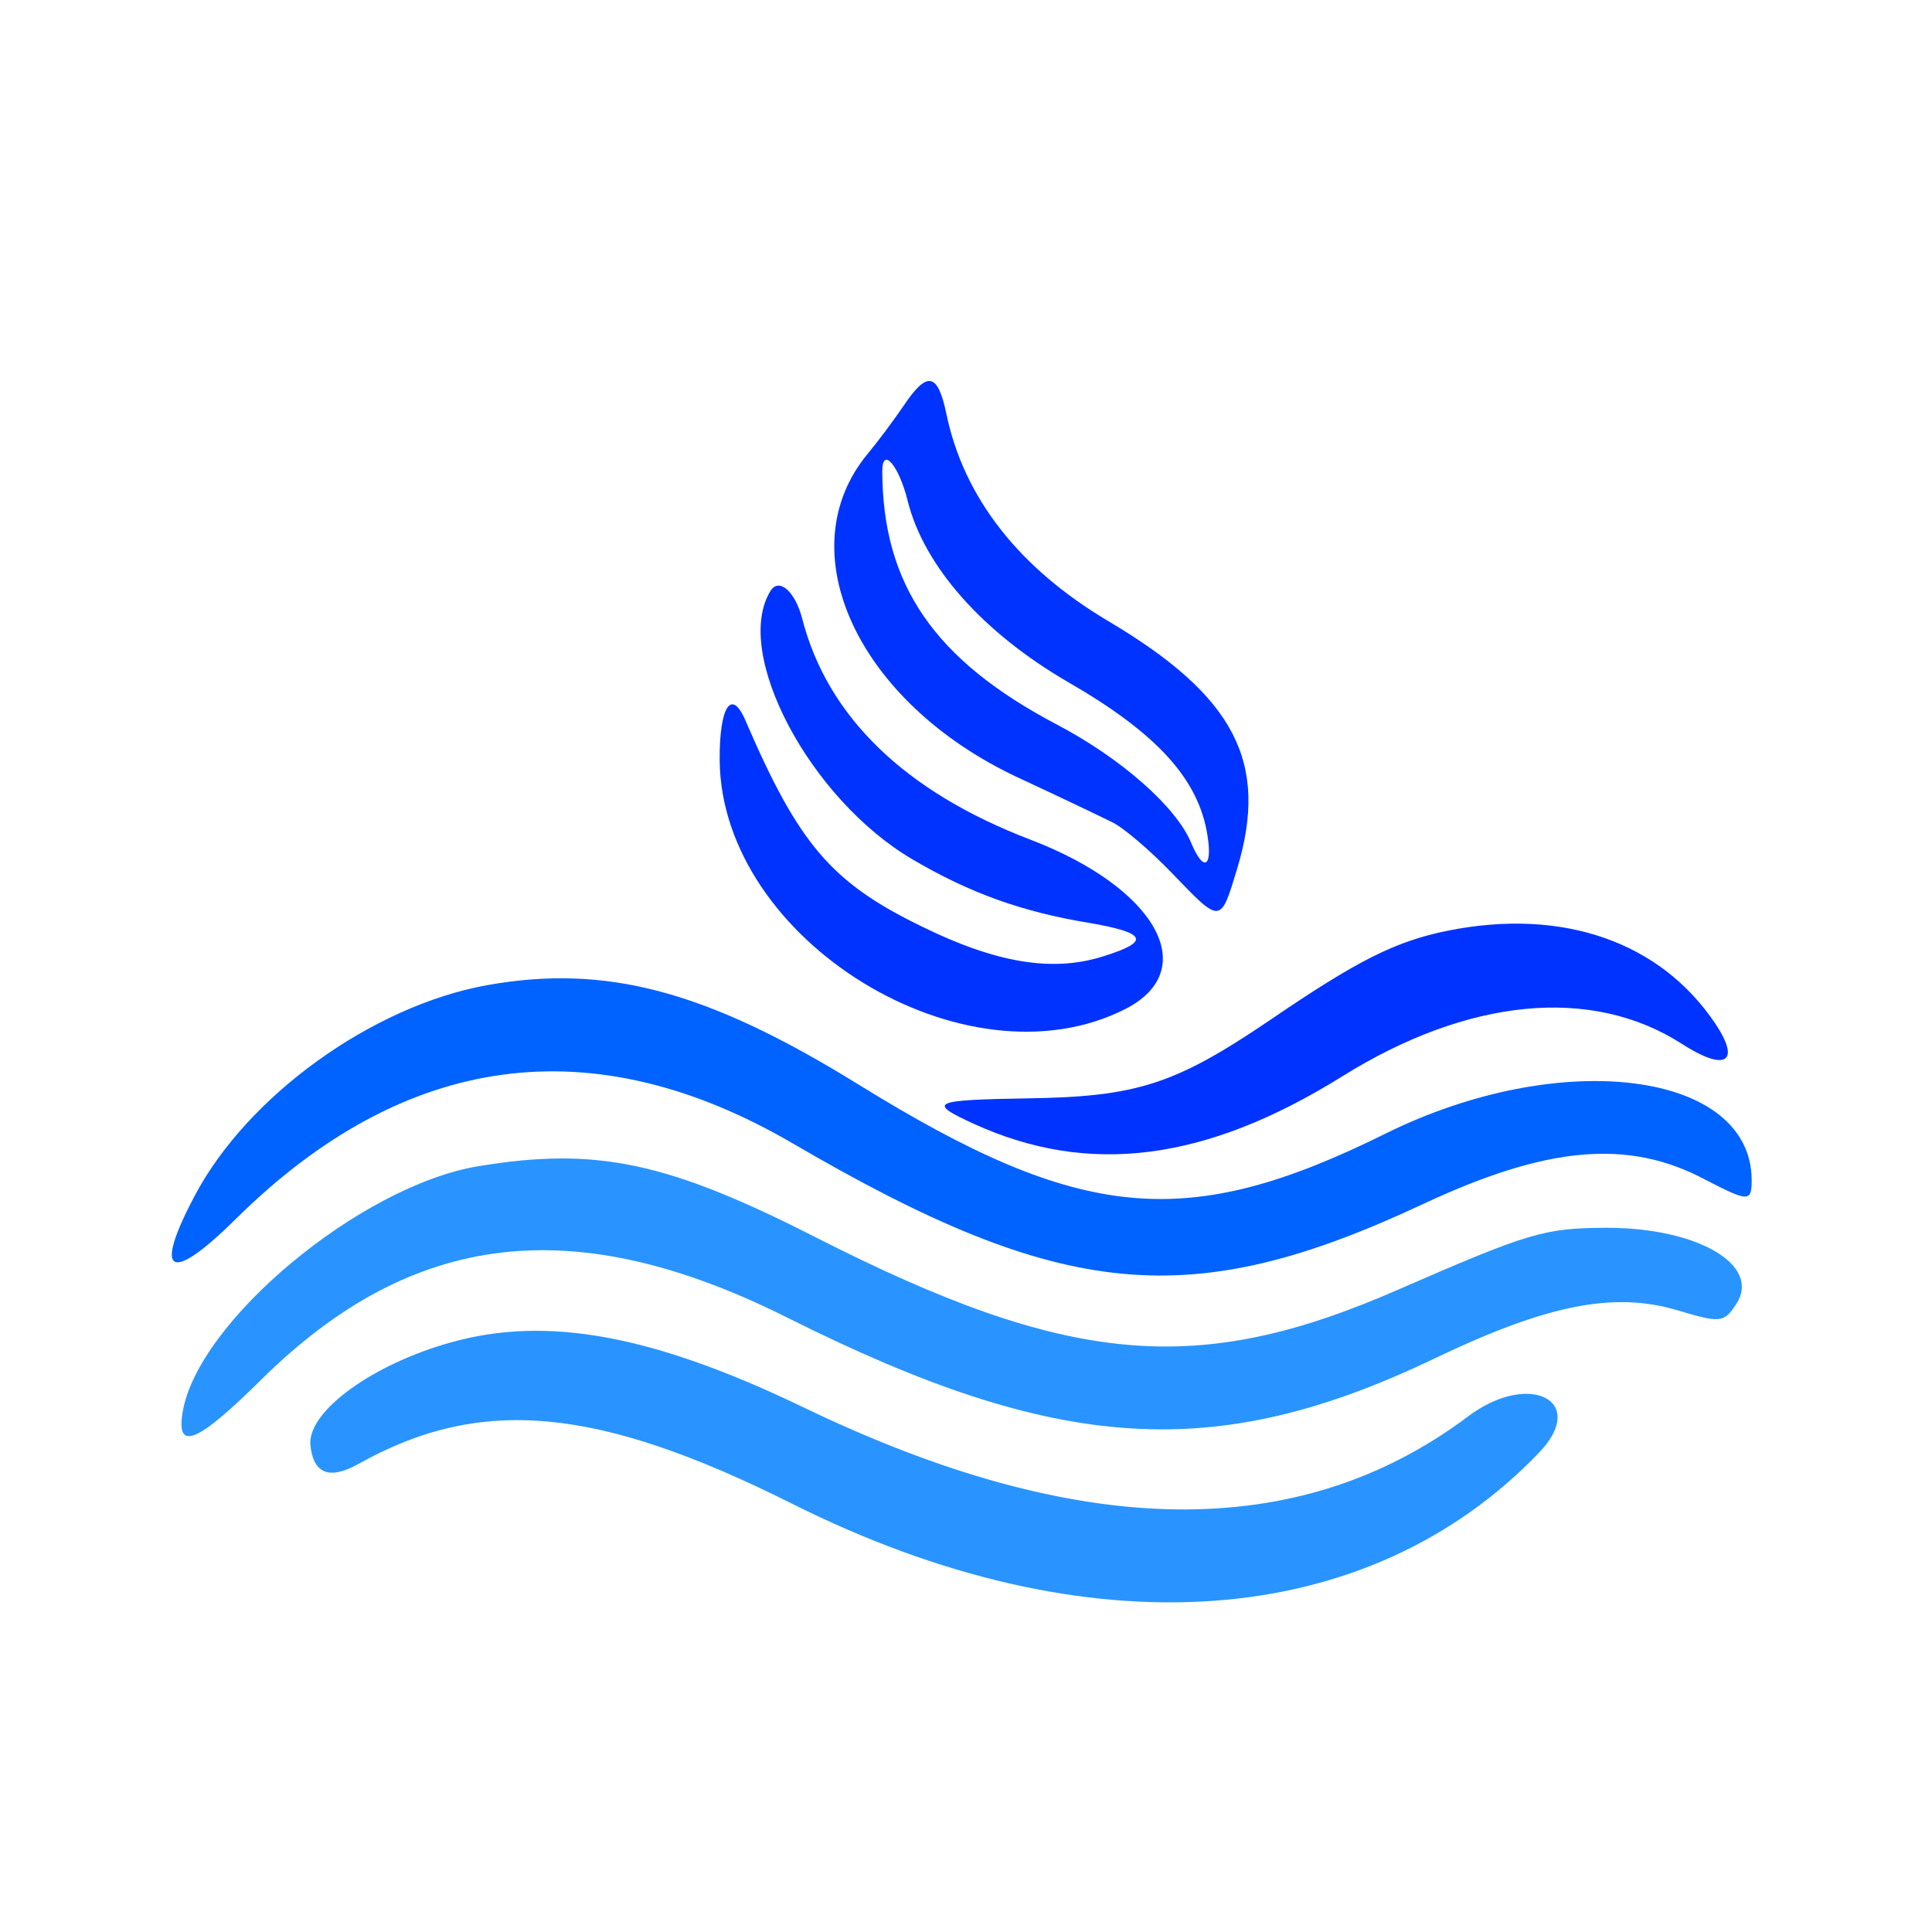 <svg xmlns="http://www.w3.org/2000/svg" version="1.1" xmlns:xlink="http://www.w3.org/1999/xlink" xmlns:svgjs="http://svgjs.dev/svgjs" width="300" height="300"><svg xmlns="http://www.w3.org/2000/svg" version="1.0" viewBox="0 0 300 300"><path d="M140.25 63.1c-1.5 2.2-4 5.55-5.5 7.35-12.5 15.05-1.6 38.6 23.25 50.25 6.35 2.95 12.95 6.1 14.75 7 1.75.85 5.95 4.45 9.3 7.95 7.55 7.85 7.45 7.85 10.05-.75 5-16.5-.35-26.8-20-38.45-13.9-8.25-22.45-19.2-25.15-32.2-1.35-6.45-3-6.7-6.7-1.15zm.7 14.7C143.5 87.95 152.6 98.25 166 106c13.75 7.95 20.15 15.05 21.5 23.75.8 5.05-.65 5.65-2.55 1.1-2.3-5.55-10.85-13.1-20.85-18.35-19-10-27.05-21.7-27.1-39.35 0-3.9 2.6-.85 3.95 4.65z" fill="#0033ff"></path><path d="M119.65 91.75c-5.95 9.6 6.1 32.35 22.05 41.7 8.85 5.2 17 8.15 27.4 9.85 9 1.55 9.6 2.9 2.2 5.2-7.85 2.5-16.65 1.05-28.3-4.7-13.95-6.8-19-12.75-27.3-32.05-2.15-4.9-4-1.95-3.95 6.25.2 28.05 38.2 51.35 63.05 38.65 11.85-6.1 4.7-18.8-14.75-26.25-19.55-7.45-31.6-19.15-35.5-34.4-1.1-4.2-3.6-6.35-4.9-4.25zM224.9 144.5c-8.2 1.65-14 4.55-27.85 14-14.55 9.85-20.5 11.8-37.35 12.05-15.05.25-15.8.6-8.5 3.95 17.85 8.15 36 5.85 57.2-7.35 19.55-12.2 38.7-14.05 52.7-5.1 6.8 4.4 9.3 2.95 5.25-3.1-8.5-12.7-23.65-18-41.45-14.45z" fill="#0033ff"></path><path d="M75.5 153c-17.75 3.25-37.05 17.15-45.25 32.65-6.55 12.35-3.9 13.8 6.4 3.6 26.2-25.9 55.35-29.85 86.45-11.7 41.9 24.45 61.7 26.35 97.9 9.4 19.25-9 31.8-10.1 43.65-3.85 6.85 3.55 7.35 3.6 7.35.15-.05-16.95-29.7-20.7-56.9-7.2-30.8 15.25-47.2 13.75-81.8-7.65-23.6-14.6-39.25-18.75-57.8-15.4z" fill="#0062ff"></path><path d="M74.2 181.1c-18.25 3.05-43.6 24.15-45.85 38.25-1 6.1 2.3 4.7 12.25-5.15 23.5-23.2 48.65-26.15 81.75-9.55 42.05 21.05 66.4 22.6 100.5 6.25 17.45-8.35 27.85-10.4 37.75-7.4 6.55 1.95 7.1 1.9 9-1 3.95-6.05-5.95-11.85-20.1-11.85-9.8.05-11.95.7-32.5 9.65-31.1 13.6-51.05 11.8-90.3-8.15-23.05-11.75-34.15-14.1-52.5-11.05z" fill="#2994ff"></path><path d="M70 208.45c-12.2 3.4-22.3 10.75-21.8 15.95.45 4.45 2.95 5.45 7.5 2.9 18.95-10.6 37.05-8.95 67.3 6.2 45.8 22.95 89.25 19.95 116-7.95 7.7-8.05-1.55-12.75-11.05-5.6-26.25 19.7-60.35 19.25-103.25-1.45-23.3-11.2-39.75-14.25-54.7-10.05z" fill="#2994ff"></path></svg><style>@media (prefers-color-scheme: light) { :root { filter: none; } }
@media (prefers-color-scheme: dark) { :root { filter: contrast(0.385) brightness(4.5); } }
</style></svg>